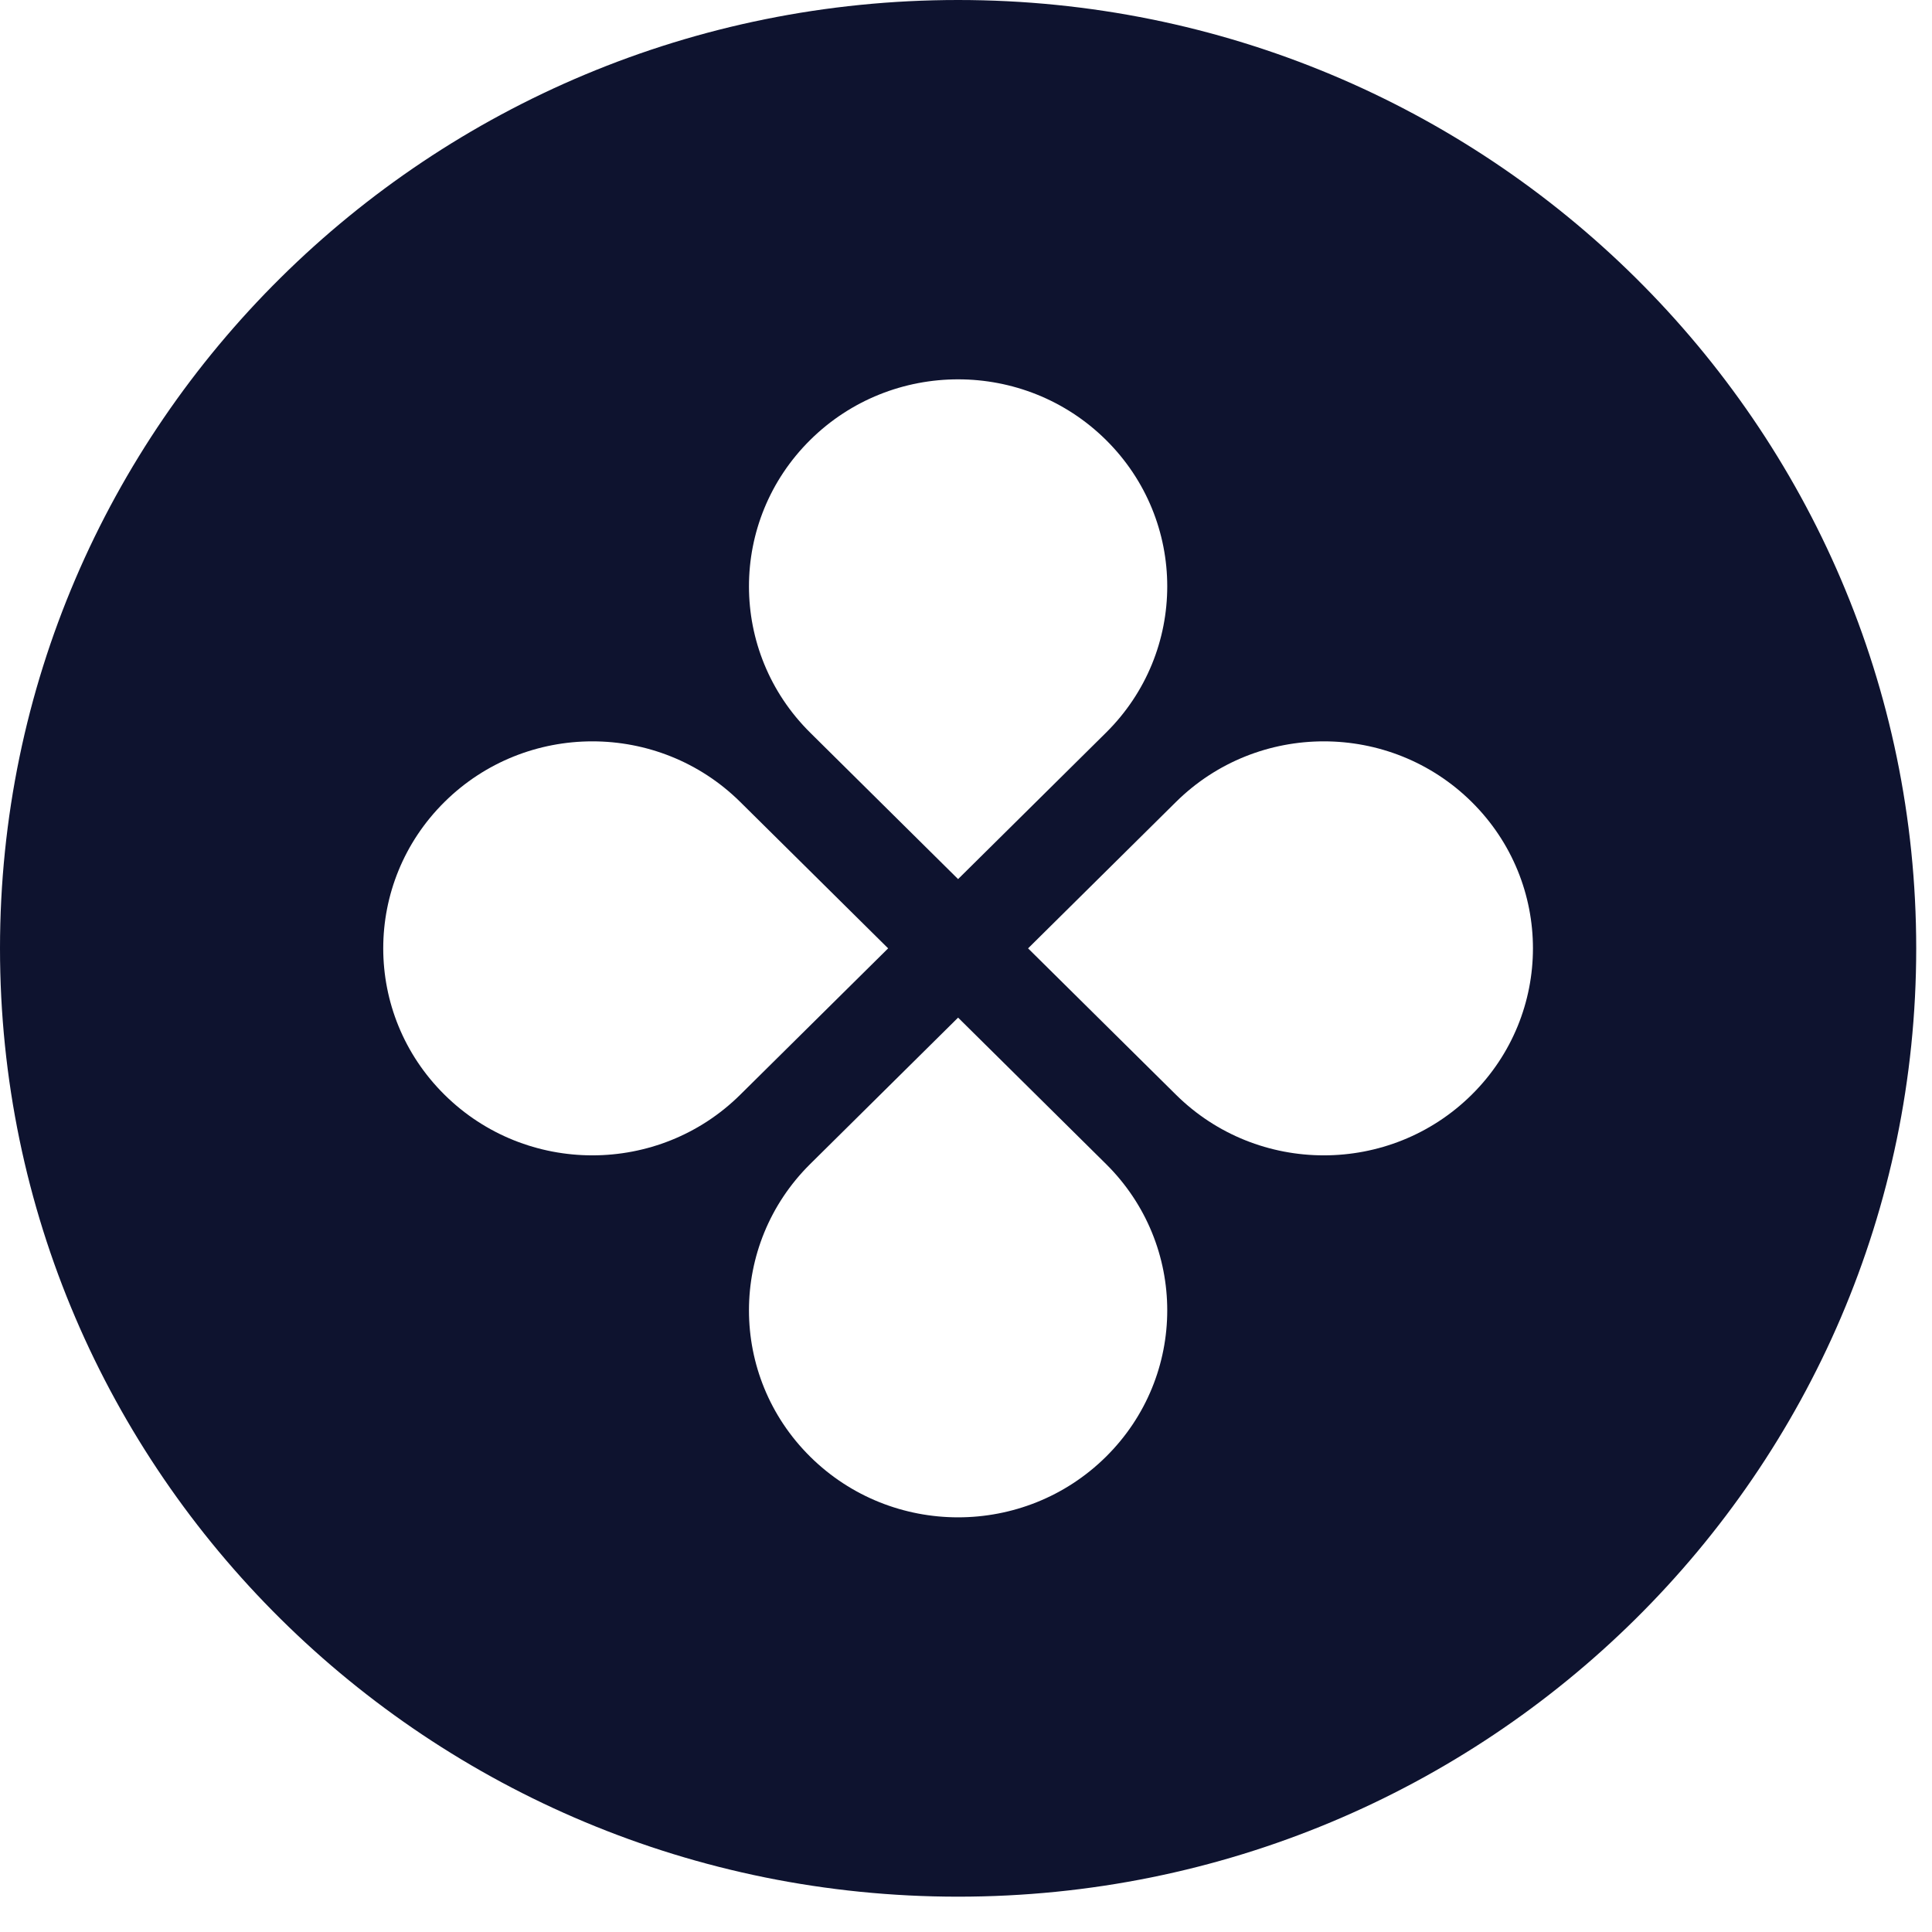 <svg width="53" height="53" viewBox="0 0 53 53" fill="none" xmlns="http://www.w3.org/2000/svg">
<path fill-rule="evenodd" clip-rule="evenodd" d="M26.283 52.031C40.799 52.031 52.567 40.384 52.567 26.016C52.567 11.648 40.799 0 26.283 0C11.767 0 0 11.648 0 26.016C0 40.384 11.767 52.031 26.283 52.031ZM30.34 20.1C32.581 17.883 32.581 14.287 30.34 12.069C28.1 9.852 24.467 9.852 22.227 12.069C19.986 14.287 19.986 17.883 22.227 20.1L26.283 24.116L30.34 20.1ZM32.26 30.031C34.5 32.249 38.133 32.249 40.373 30.031C42.613 27.813 42.613 24.218 40.373 22C38.133 19.783 34.5 19.783 32.26 22L28.203 26.016L32.26 30.031ZM30.34 39.962C32.581 37.744 32.581 34.149 30.34 31.931L26.283 27.916L22.227 31.931C19.986 34.149 19.986 37.744 22.227 39.962C24.467 42.179 28.1 42.179 30.34 39.962ZM12.194 30.031C9.953 27.813 9.953 24.218 12.194 22C14.434 19.783 18.067 19.783 20.307 22L24.364 26.016L20.307 30.031C18.067 32.249 14.434 32.249 12.194 30.031Z" fill="#0E132F"/>
</svg>
